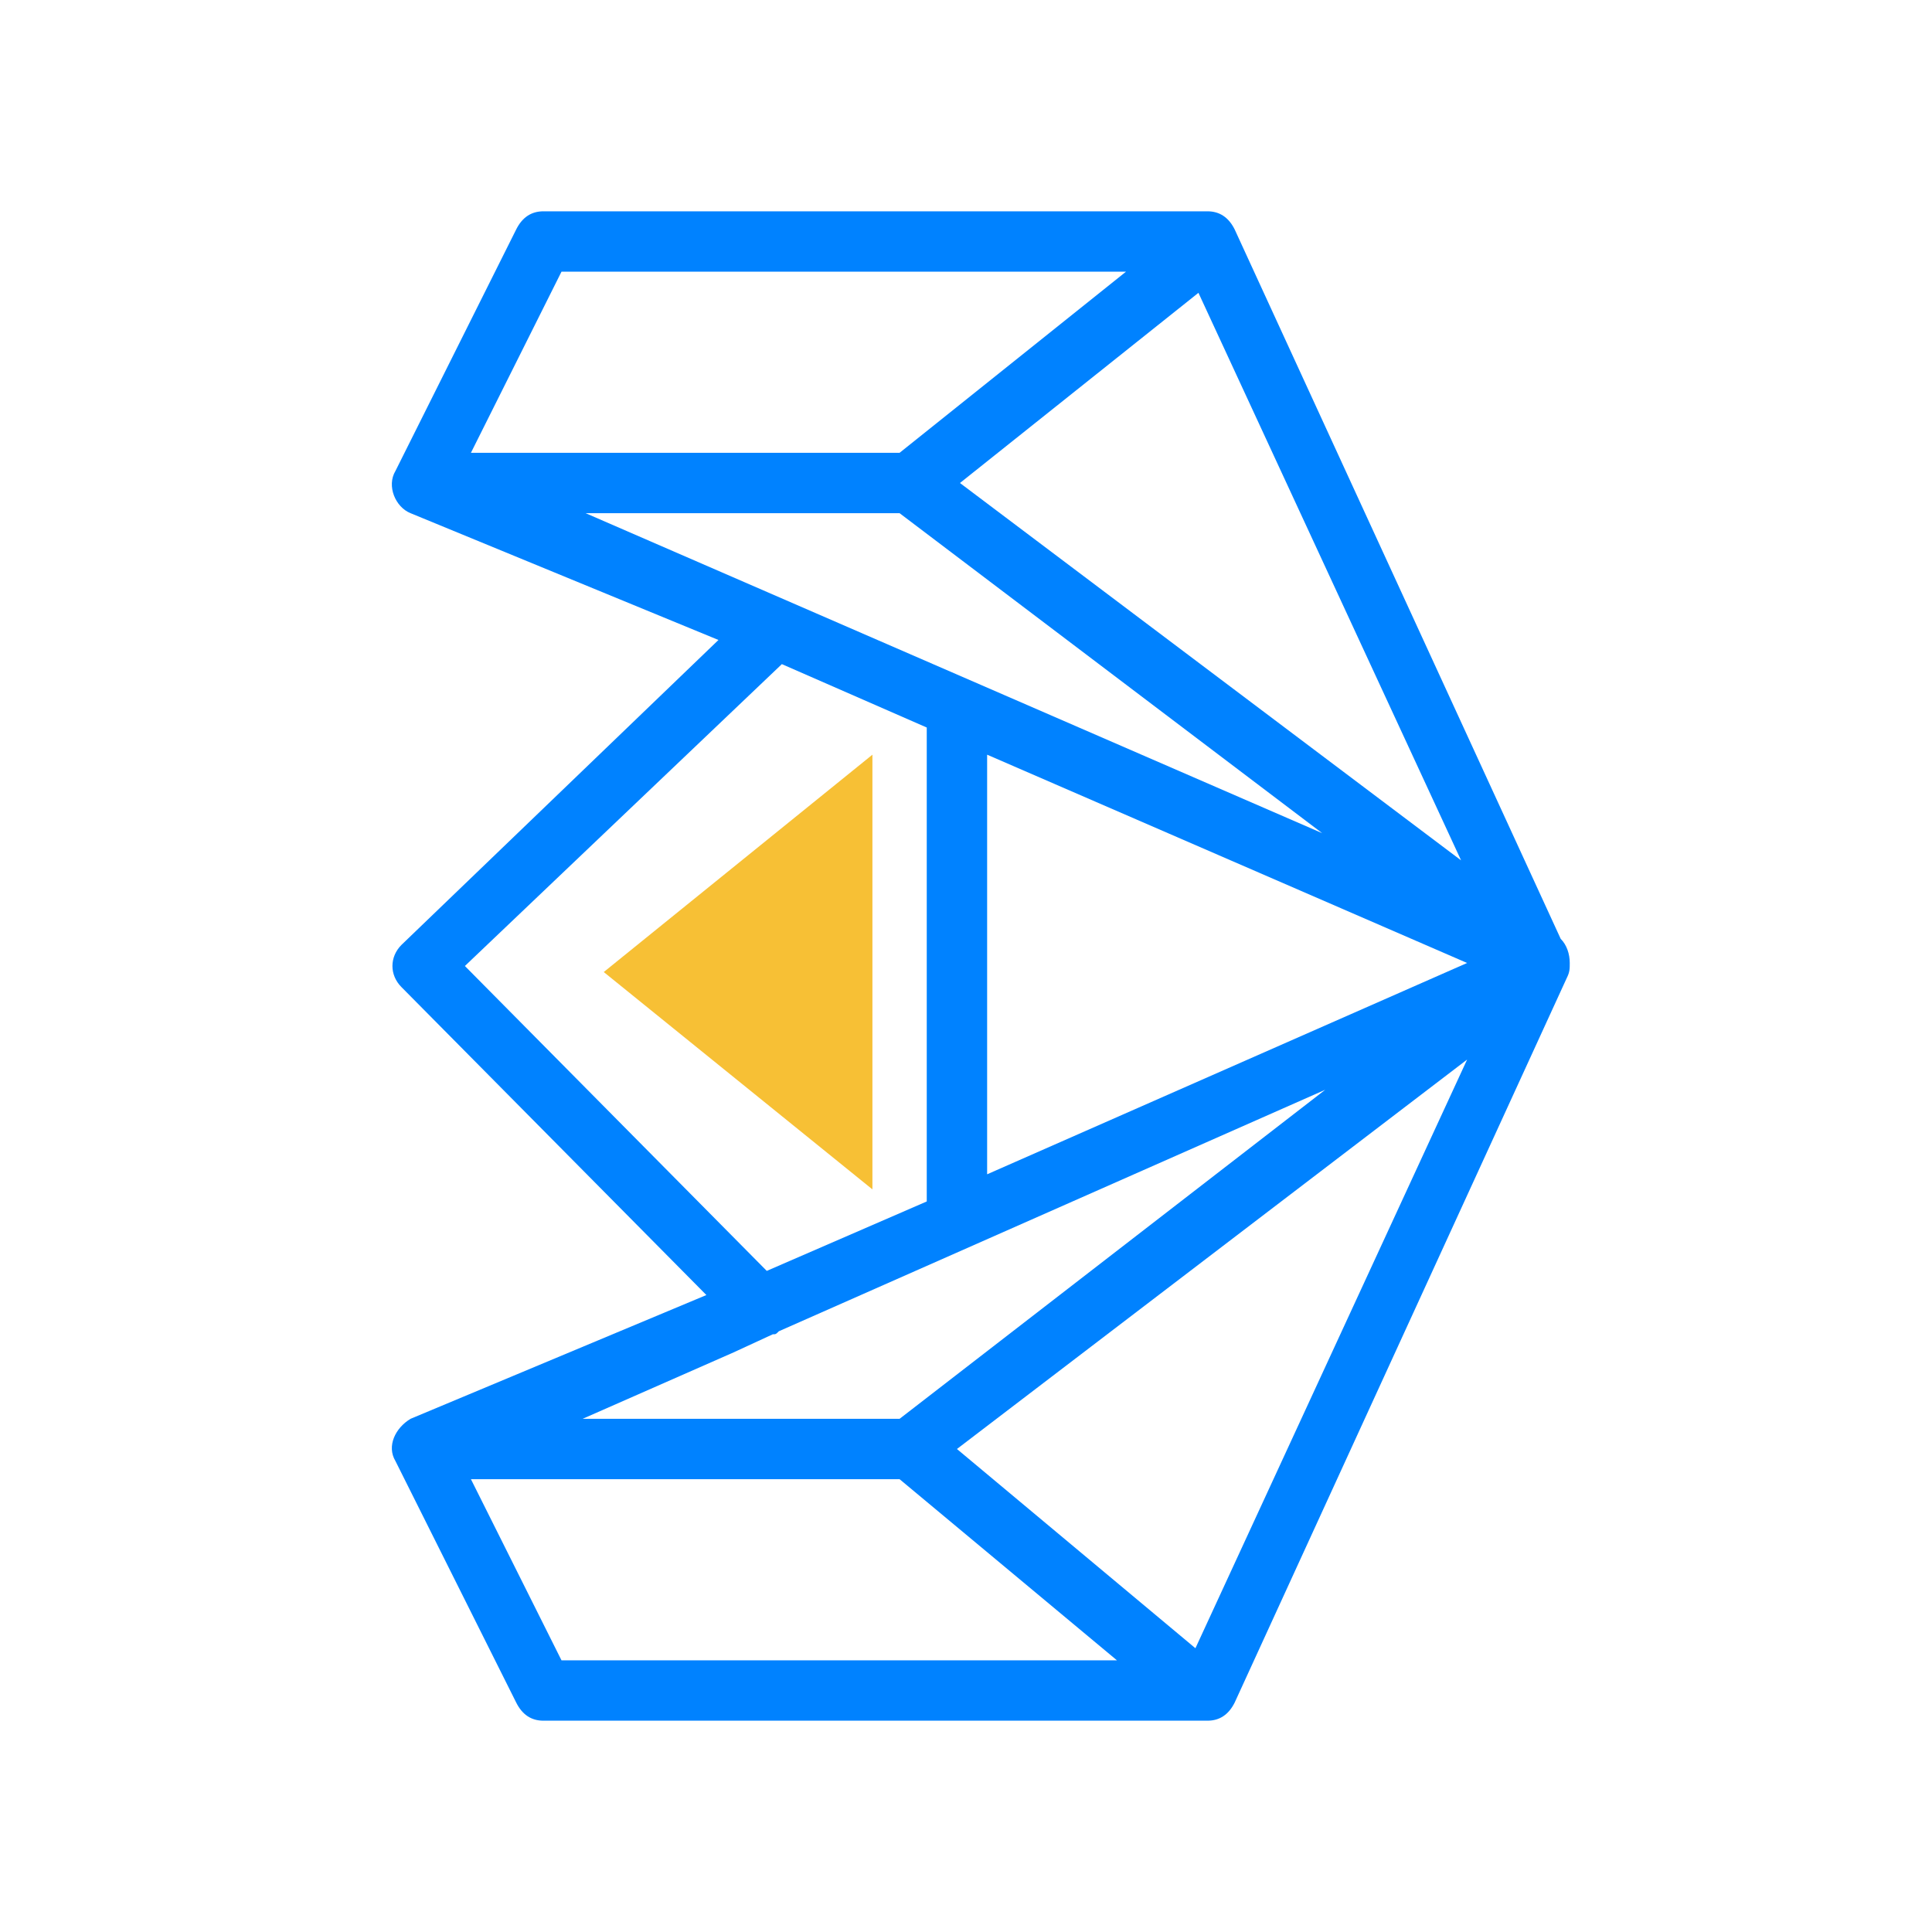 <?xml version="1.0" encoding="utf-8"?>
<!-- Generator: Adobe Illustrator 21.0.0, SVG Export Plug-In . SVG Version: 6.00 Build 0)  -->
<svg version="1.1" id="图层_1" xmlns="http://www.w3.org/2000/svg" xmlns:xlink="http://www.w3.org/1999/xlink" x="0px" y="0px"
	 viewBox="0 0 64 64" style="enable-background:new 0 0 64 64;" xml:space="preserve">
<style type="text/css">
	.st0{fill:#0082FF;}
	.st1{fill:#F7C035;}
</style>
<g id="Page-1">
	<path id="Combined-Shape" class="st0" d="M30.7,24.1L25.9,22L15.4,32l10,10.1l5.3-2.3V24.1z M32.7,25v13.9l15.9-7L32.7,25z
		 M52,31.9c0,0.2,0,0.3-0.1,0.5l-11,24C40.7,56.8,40.4,57,40,57h-0.3c0,0,0,0,0,0H18c-0.4,0-0.7-0.2-0.9-0.6l-4-8
		c-0.3-0.5,0-1.1,0.5-1.4l9.8-4.1L13.3,32.7c-0.4-0.4-0.4-1,0-1.4l10.5-10.1l-10.2-4.2c-0.5-0.2-0.8-0.9-0.5-1.4l4-8
		C17.3,7.2,17.6,7,18,7h22c0.4,0,0.7,0.2,0.9,0.6l10.8,23.5C51.9,31.3,52,31.6,52,31.9z M24.3,44.8l-5,2.2h10.5l14.1-10.9l-18.1,8
		c-0.1,0.1-0.1,0.1-0.2,0.1L24.3,44.8z M19.4,17l24.4,10.6L29.8,17H19.4z M37,55l-7.2-6H15.6l3,6H37z M39.6,54.6l9-19.5L31.7,48
		L39.6,54.6z M37.3,9H18.6l-3,6h14.2L37.3,9z M39.7,9.7L31.8,16l16.6,12.5L39.7,9.7z"/>
	<polygon id="Path-567" class="st1" points="28.9,25 28.9,25.5 28.9,39.4 20,32.2 	"/>
</g>
</svg>
